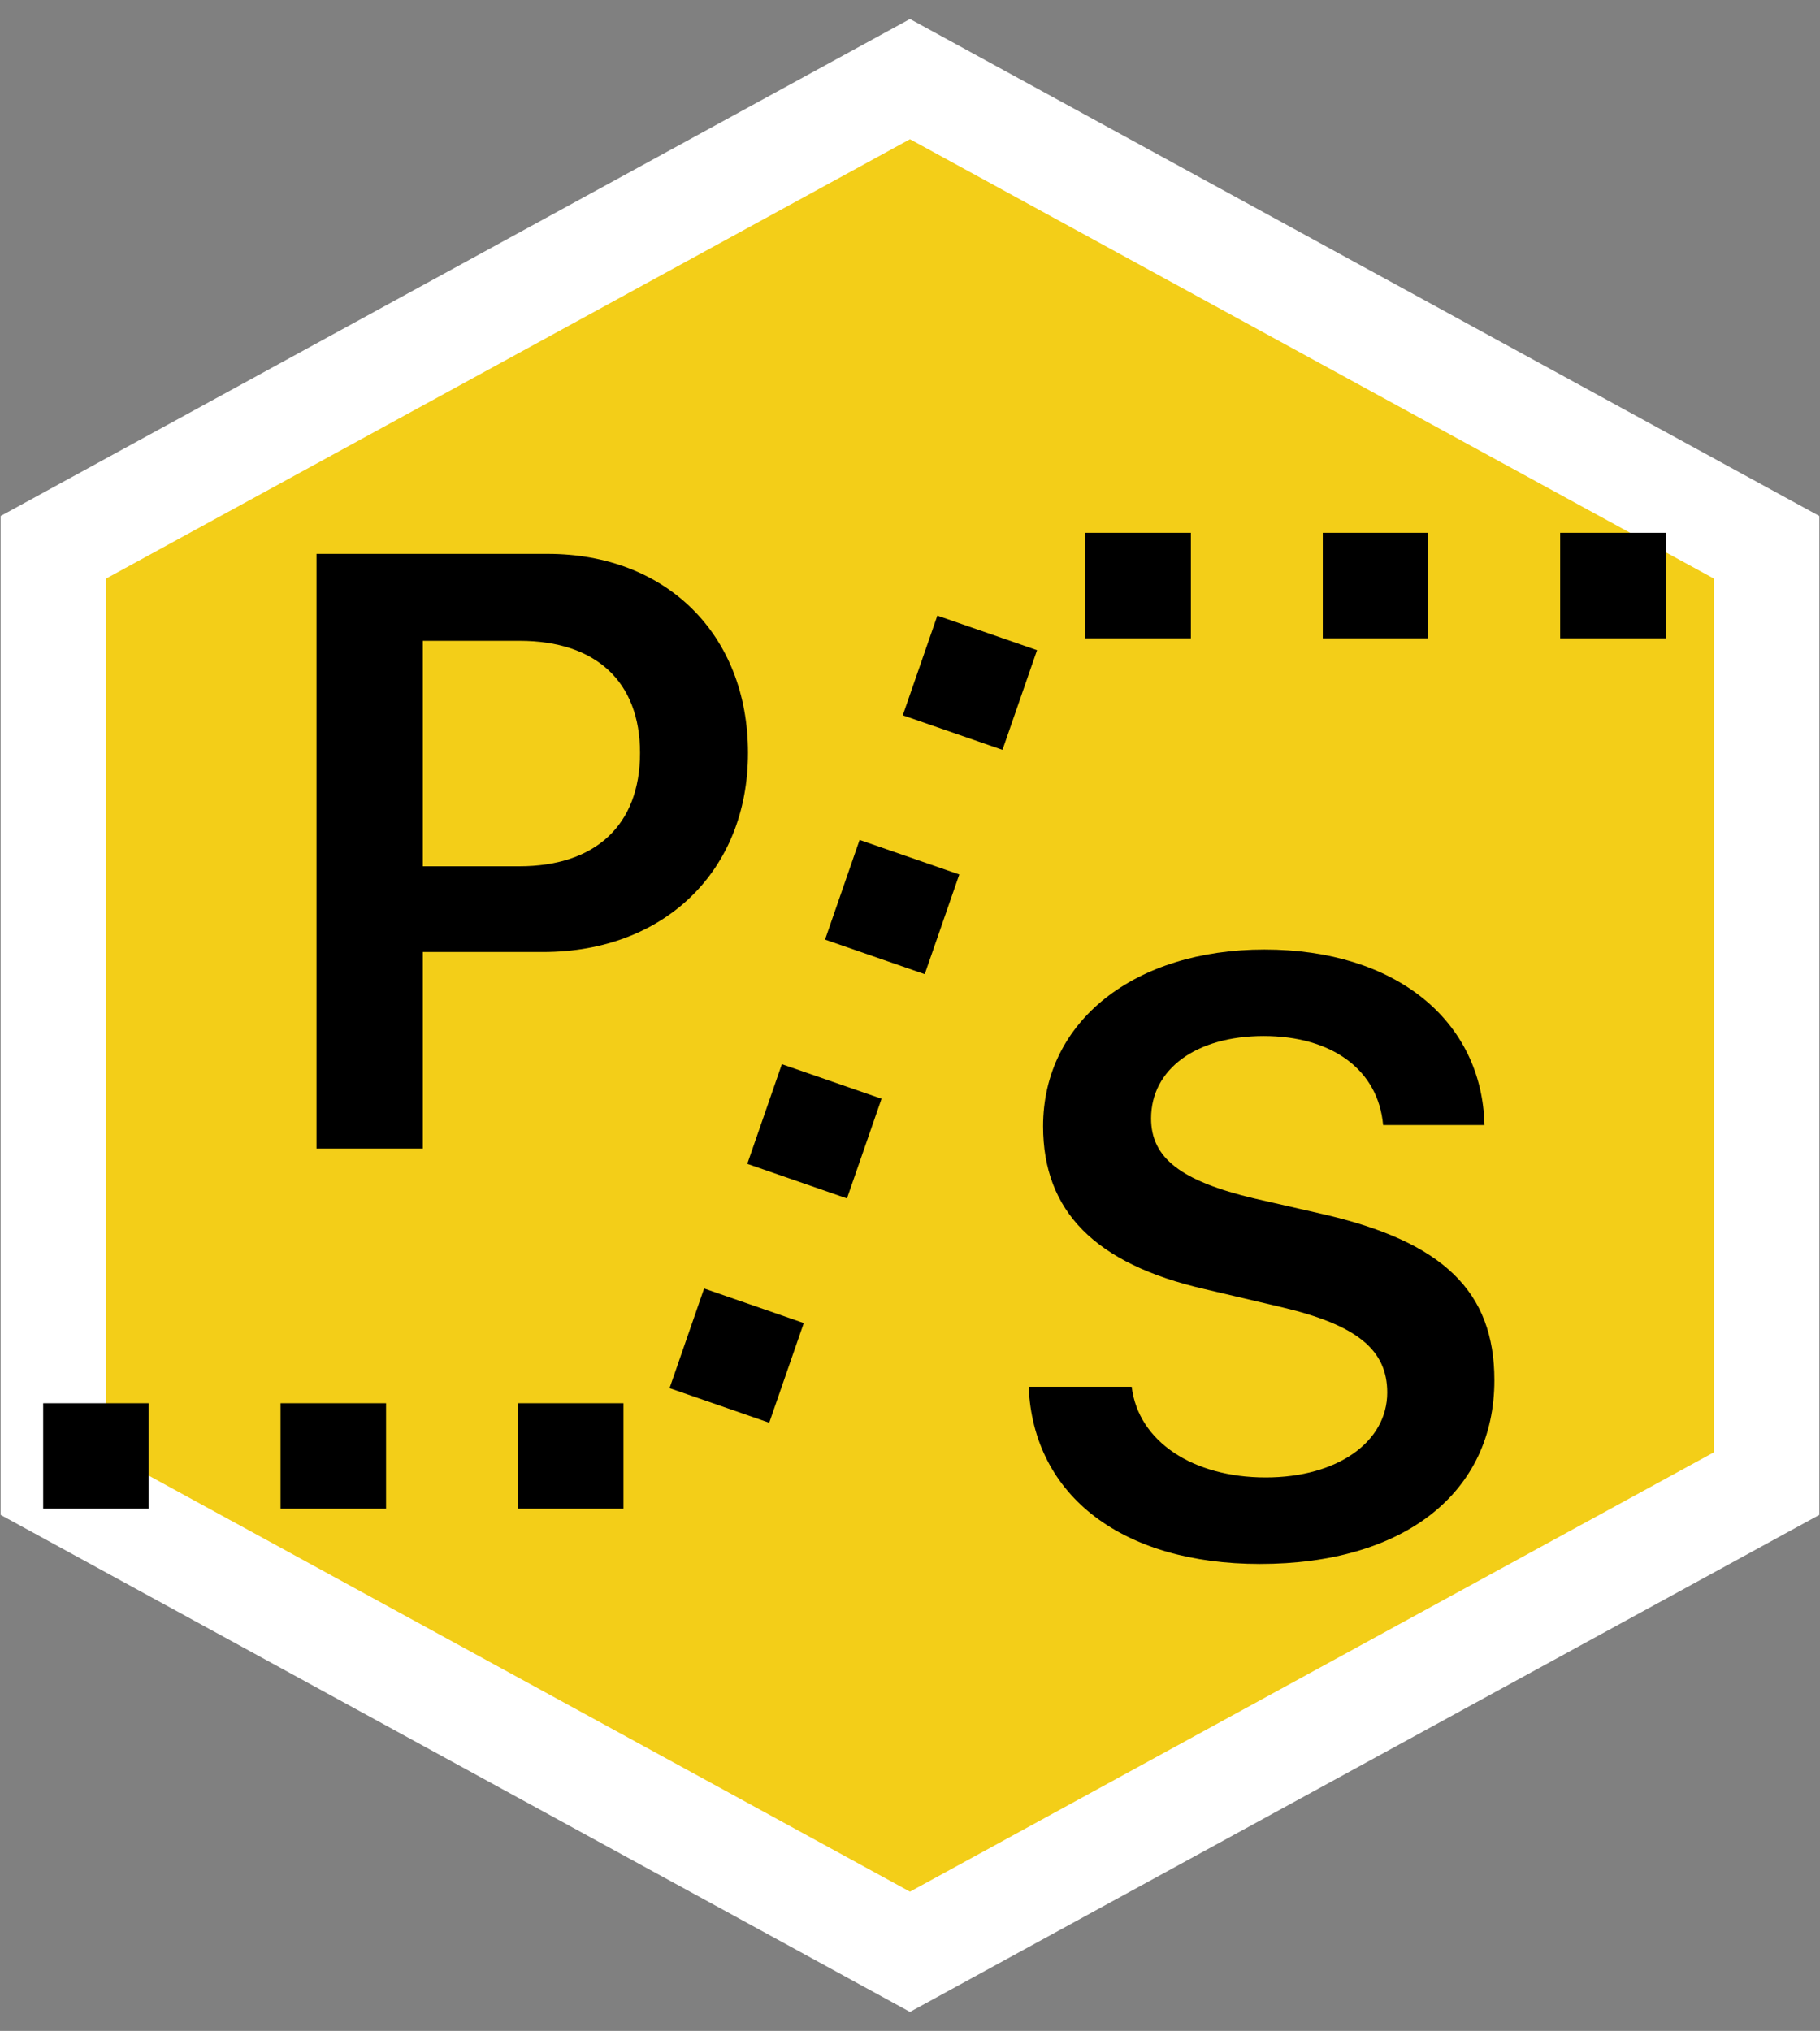 <?xml version="1.0" encoding="UTF-8"?>
<svg width="69px" height="77px" viewBox="0 0 69 77" version="1.1" xmlns="http://www.w3.org/2000/svg" xmlns:xlink="http://www.w3.org/1999/xlink">
    <rect x="0" y="0" width="69" height="77" fill="#808080" stroke="none"/>
    <!-- Generator: Sketch 53.2 (72643) - https://sketchapp.com -->
    <title>Group 84</title>
    <desc>Created with Sketch.</desc>
    <g id="Page-1" stroke="none" stroke-width="1" fill="none" fill-rule="evenodd">
        <g id="Version-1" transform="translate(-666, -2741)">
            <g id="Group-84" transform="translate(663, 2744)">
                <polygon id="Polygon" stroke="#FFFFFF" stroke-width="4" fill="#F3CE18" fill-rule="nonzero" points="37.5 0 69.976 17.75 69.976 53.25 37.5 71 5.024 53.25 5.024 17.75"></polygon>
                <g id="Group-57" transform="translate(3, 18)">
                    <path d="M63.15,1.201 L38.05,1.201 L26.611,34.201 L0.2,34.201" id="Path-21" stroke="#000000" stroke-width="4" stroke-dasharray="4,5" fill-rule="nonzero"></path>
                    <g id="Group-56" transform="translate(12, 0)" fill="#000000">
                        <path d="M0,0 L8.766,0 C13.25,0 16.359,3.047 16.359,7.547 C16.359,12.047 13.156,15.094 8.594,15.094 L4.031,15.094 L4.031,22.547 L0,22.547 L0,0 Z M4.031,3.297 L4.031,11.844 L7.688,11.844 C10.578,11.844 12.266,10.281 12.266,7.547 C12.266,4.844 10.594,3.297 7.703,3.297 L4.031,3.297 Z" id="P"></path>
                        <path d="M27,31.578 L30.906,31.578 C31.156,33.656 33.234,35.016 35.984,35.016 C38.703,35.016 40.594,33.672 40.594,31.797 C40.594,30.172 39.438,29.234 36.594,28.562 L33.672,27.875 C29.516,26.922 27.547,24.922 27.547,21.703 C27.547,17.703 31.031,15 35.938,15 C40.906,15 44.188,17.688 44.281,21.656 L40.438,21.656 C40.25,19.547 38.484,18.281 35.906,18.281 C33.359,18.281 31.641,19.531 31.641,21.406 C31.641,22.906 32.781,23.781 35.547,24.438 L38.141,25.031 C42.719,26.078 44.656,27.969 44.656,31.328 C44.656,35.609 41.219,38.297 35.766,38.297 C30.578,38.297 27.172,35.734 27,31.578 Z" id="S"></path>
                    </g>
                </g>
            </g>
        </g>
    </g>
</svg>